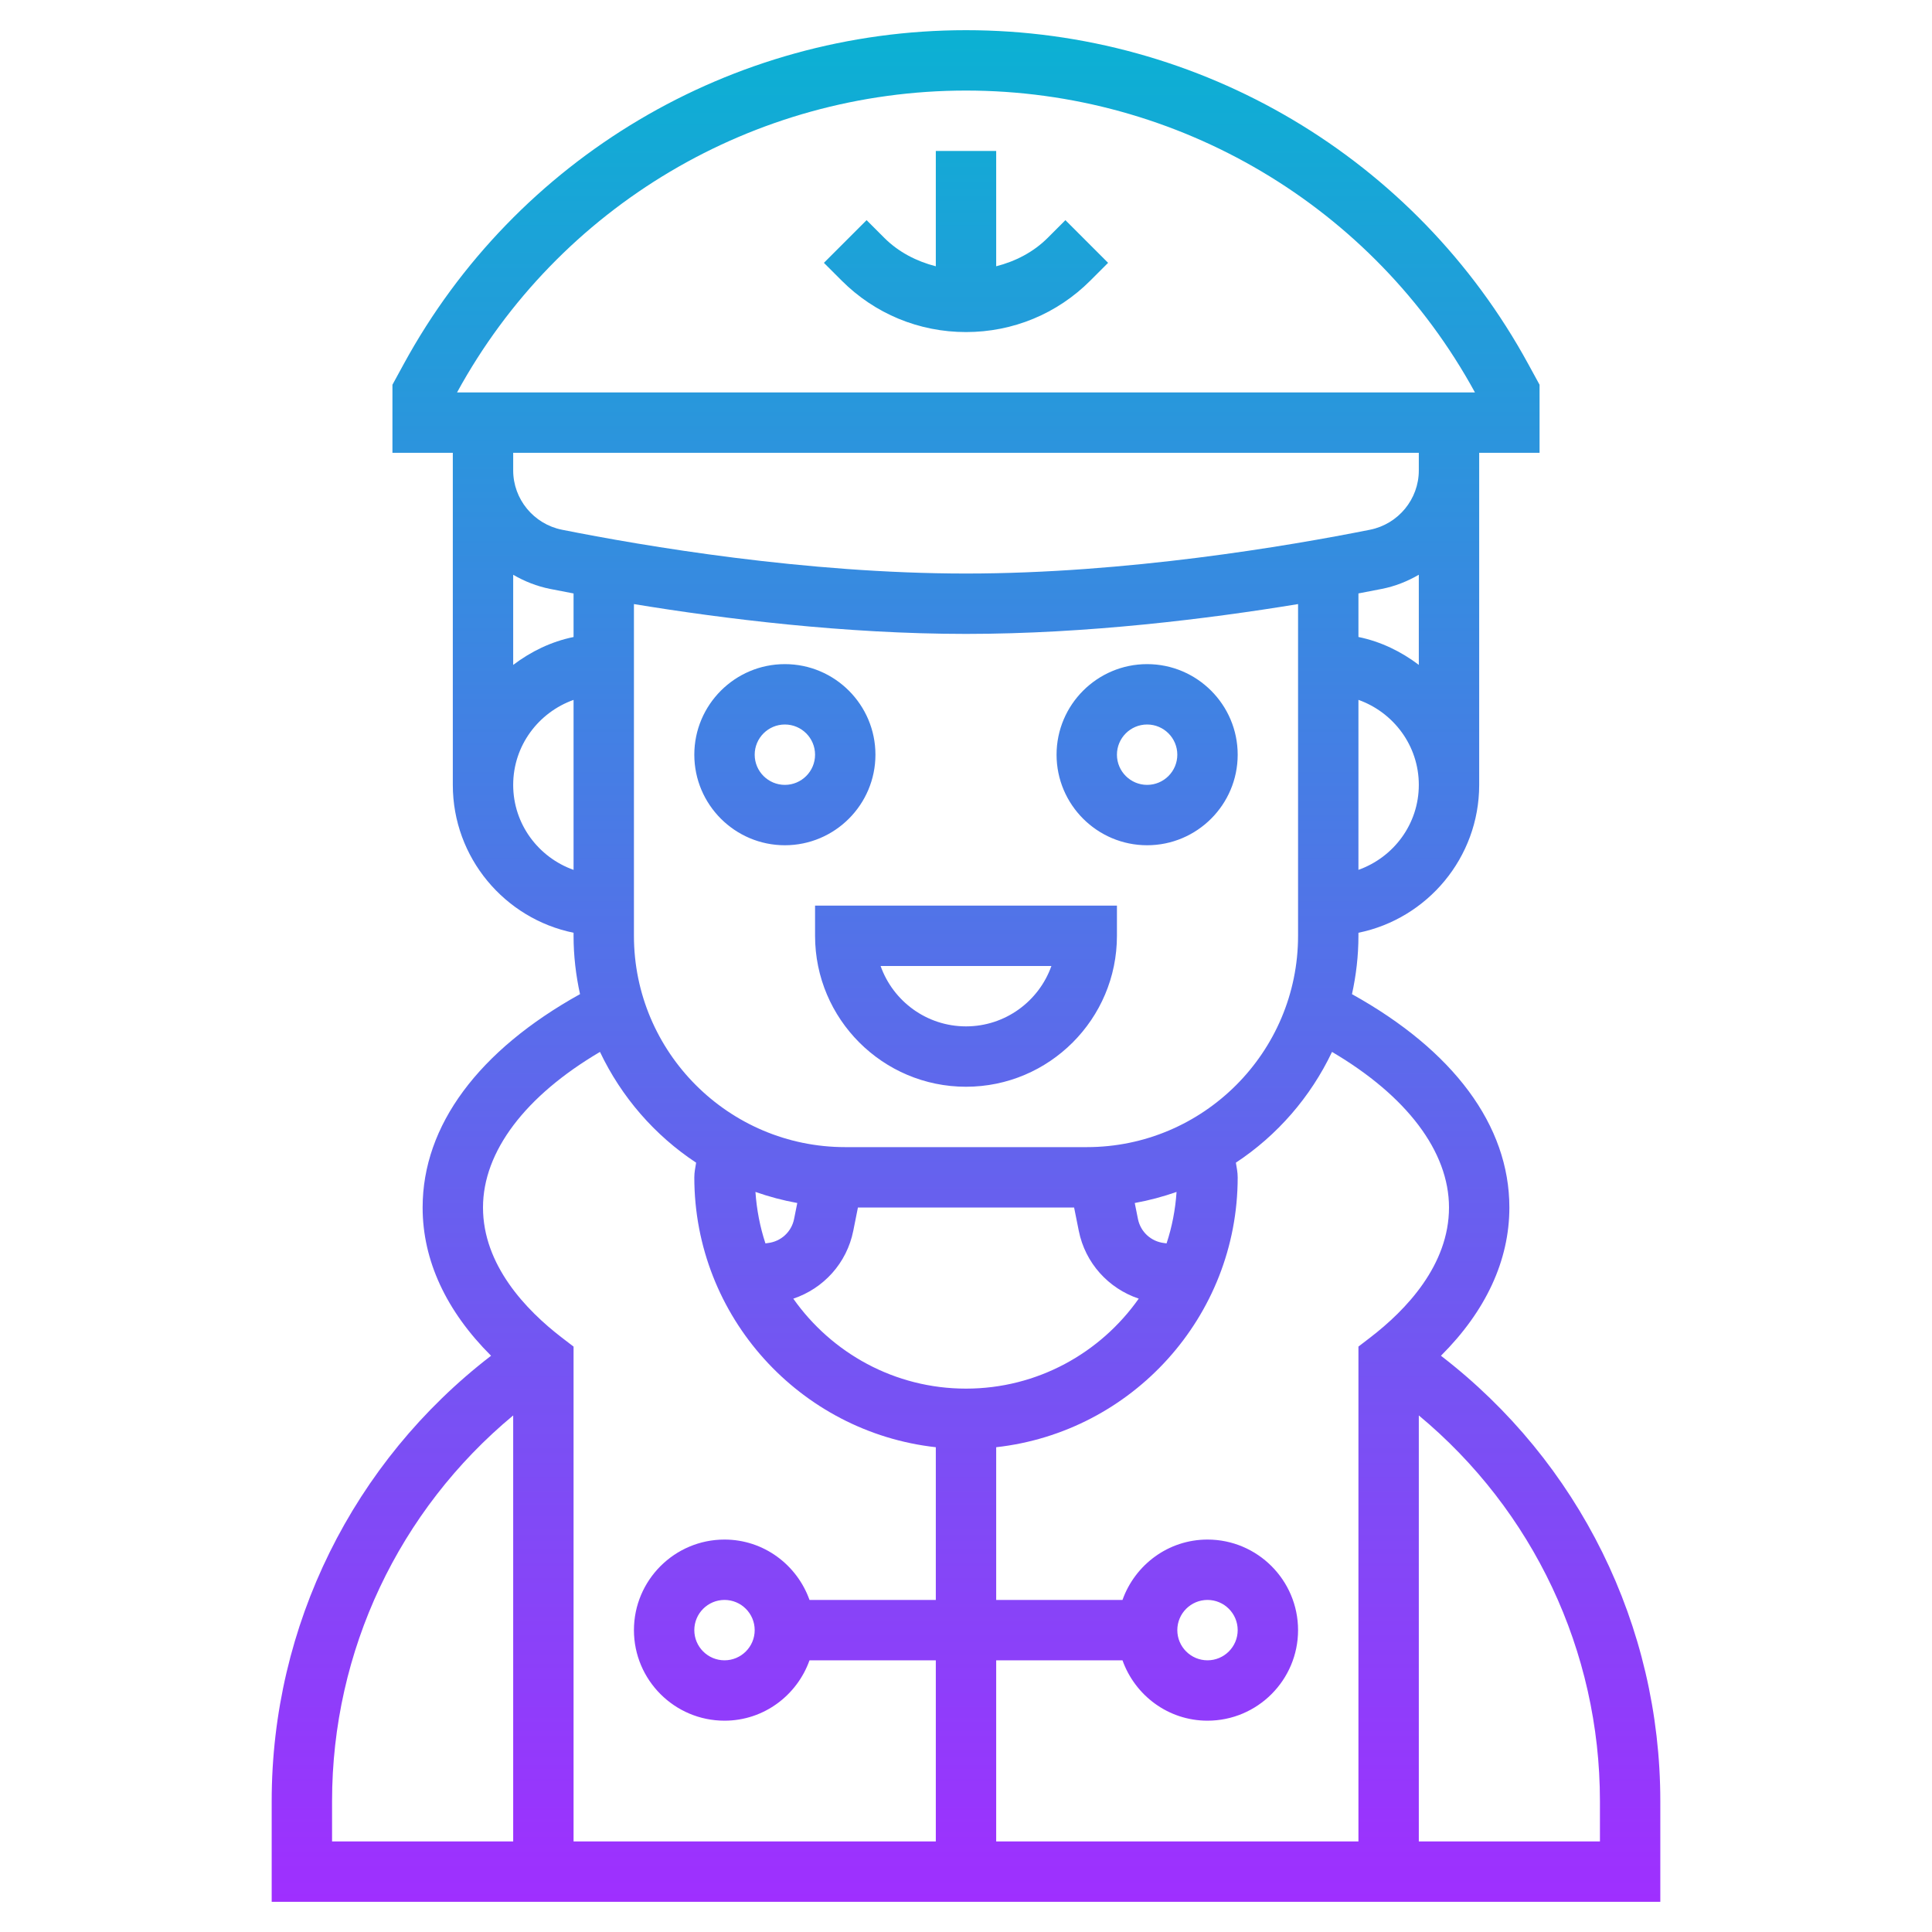 <svg id="Layer_5" enable-background="new 0 0 64 64" height="512" viewBox="0 0 64 64" width="512"
    xmlns="http://www.w3.org/2000/svg" xmlns:xlink="http://www.w3.org/1999/xlink">
    <linearGradient id="SVGID_1_" gradientUnits="userSpaceOnUse" x1="32" x2="32" y1="63" y2="1">
        <stop offset="0" stop-color="#9f2fff" />
        <stop offset="1" stop-color="#0bb1d3" />
    </linearGradient>
    <path
        d="m35.293 7.293 1.414 1.414-.586.586c-1.1 1.101-2.564 1.707-4.121 1.707s-3.021-.606-4.121-1.707l-.586-.586 1.414-1.414.586.586c.477.476 1.074.78 1.707.942v-3.821h2v3.821c.633-.162 1.231-.466 1.707-.942zm-19.026 37.618c-1.487-1.482-2.267-3.158-2.267-4.911 0-2.721 1.857-5.204 5.214-7.068-.137-.623-.214-1.268-.214-1.932v-.101c-2.279-.465-4-2.484-4-4.899v-10.415-.585h-2v-2.255l.376-.689c3.72-6.82 10.856-11.056 18.624-11.056s14.904 4.236 18.624 11.057l.376.688v2.255h-2v.585 10.415c0 2.414-1.721 4.434-4 4.899v.101c0 .664-.077 1.31-.214 1.933 3.357 1.863 5.214 4.345 5.214 7.067 0 1.753-.78 3.429-2.267 4.911 4.571 3.515 7.267 8.938 7.267 14.753v3.336h-8-30-8v-3.336c0-5.815 2.696-11.238 7.267-14.753zm30.733 1.977v14.112h6v-1.336c0-4.979-2.217-9.634-6-12.776zm-2.875-12.042c-.71 1.494-1.814 2.765-3.185 3.669.027.161.06.321.06.485 0 4.625-3.507 8.442-8 8.941v5.059h4.184c.414-1.161 1.514-2 2.816-2 1.654 0 3 1.346 3 3s-1.346 3-3 3c-1.302 0-2.402-.839-2.816-2h-4.184v6h12v-16.393l.391-.3c1.19-.913 2.609-2.403 2.609-4.307 0-1.857-1.403-3.699-3.875-5.154zm-4.125 20.154c.551 0 1-.448 1-1s-.449-1-1-1-1 .448-1 1 .449 1 1 1zm-21-35.341c-.275-.052-.538-.103-.775-.15-.442-.088-.852-.252-1.225-.469v2.986c.584-.442 1.257-.773 2-.924zm2 11.341c0 3.859 3.14 7 7 7h8c3.86 0 7-3.141 7-7v-10.989c-2.963.487-6.984.988-11 .988s-8.037-.501-11-.988zm24-9.899c.743.152 1.416.482 2 .924v-2.986c-.373.217-.783.382-1.225.469-.237.047-.5.098-.775.15zm-6.025 18.383c-.447.157-.909.281-1.385.367l.106.529c.085.426.433.746.864.797.028.003.056.008.084.012.18-.543.291-1.114.331-1.705zm-13.95 0c.041.591.152 1.163.331 1.705.029-.003.056-.009.085-.012.431-.051.779-.371.864-.797l.106-.529c-.477-.086-.939-.21-1.386-.367zm1.254 3.536c1.268 1.799 3.357 2.98 5.721 2.98s4.454-1.181 5.722-2.981c-1.003-.337-1.772-1.177-1.986-2.246l-.155-.773h-7.161l-.154.771c-.214 1.071-.983 1.912-1.987 2.249zm20.721-17.02c0-1.302-.839-2.402-2-2.816v5.631c1.161-.413 2-1.513 2-2.815zm-31.86-13h33.72c-3.371-6.169-9.83-10-16.86-10-7.031 0-13.49 3.831-16.86 10zm1.86 2v.585c0 .95.68 1.776 1.616 1.963 2.719.542 8.073 1.451 13.384 1.451s10.666-.909 13.384-1.451c.936-.187 1.616-1.013 1.616-1.963v-.585zm2 13.816v-5.631c-1.161.414-2 1.514-2 2.816s.839 2.401 2 2.815zm-3 11.184c0 1.904 1.419 3.394 2.609 4.308l.391.3v16.392h12v-6h-4.184c-.414 1.161-1.514 2-2.816 2-1.654 0-3-1.346-3-3s1.346-3 3-3c1.302 0 2.402.839 2.816 2h4.184v-5.059c-4.493-.499-8-4.316-8-8.941 0-.164.033-.324.06-.485-1.371-.904-2.475-2.175-3.185-3.669-2.472 1.456-3.875 3.297-3.875 5.154zm8 13c-.551 0-1 .448-1 1s.449 1 1 1 1-.448 1-1-.449-1-1-1zm-13 6.664v1.336h6v-14.112c-3.783 3.142-6 7.797-6 12.776zm16-29.664h10v1c0 2.757-2.243 5-5 5s-5-2.243-5-5zm2.171 2c.413 1.164 1.525 2 2.829 2s2.416-.836 2.829-2zm-6.171-7c0-1.654 1.346-3 3-3s3 1.346 3 3-1.346 3-3 3-3-1.346-3-3zm2 0c0 .552.449 1 1 1s1-.448 1-1-.449-1-1-1-1 .448-1 1zm10 0c0-1.654 1.346-3 3-3s3 1.346 3 3-1.346 3-3 3-3-1.346-3-3zm2 0c0 .552.449 1 1 1s1-.448 1-1-.449-1-1-1-1 .448-1 1z"
        fill="url(#SVGID_1_)" />
</svg>